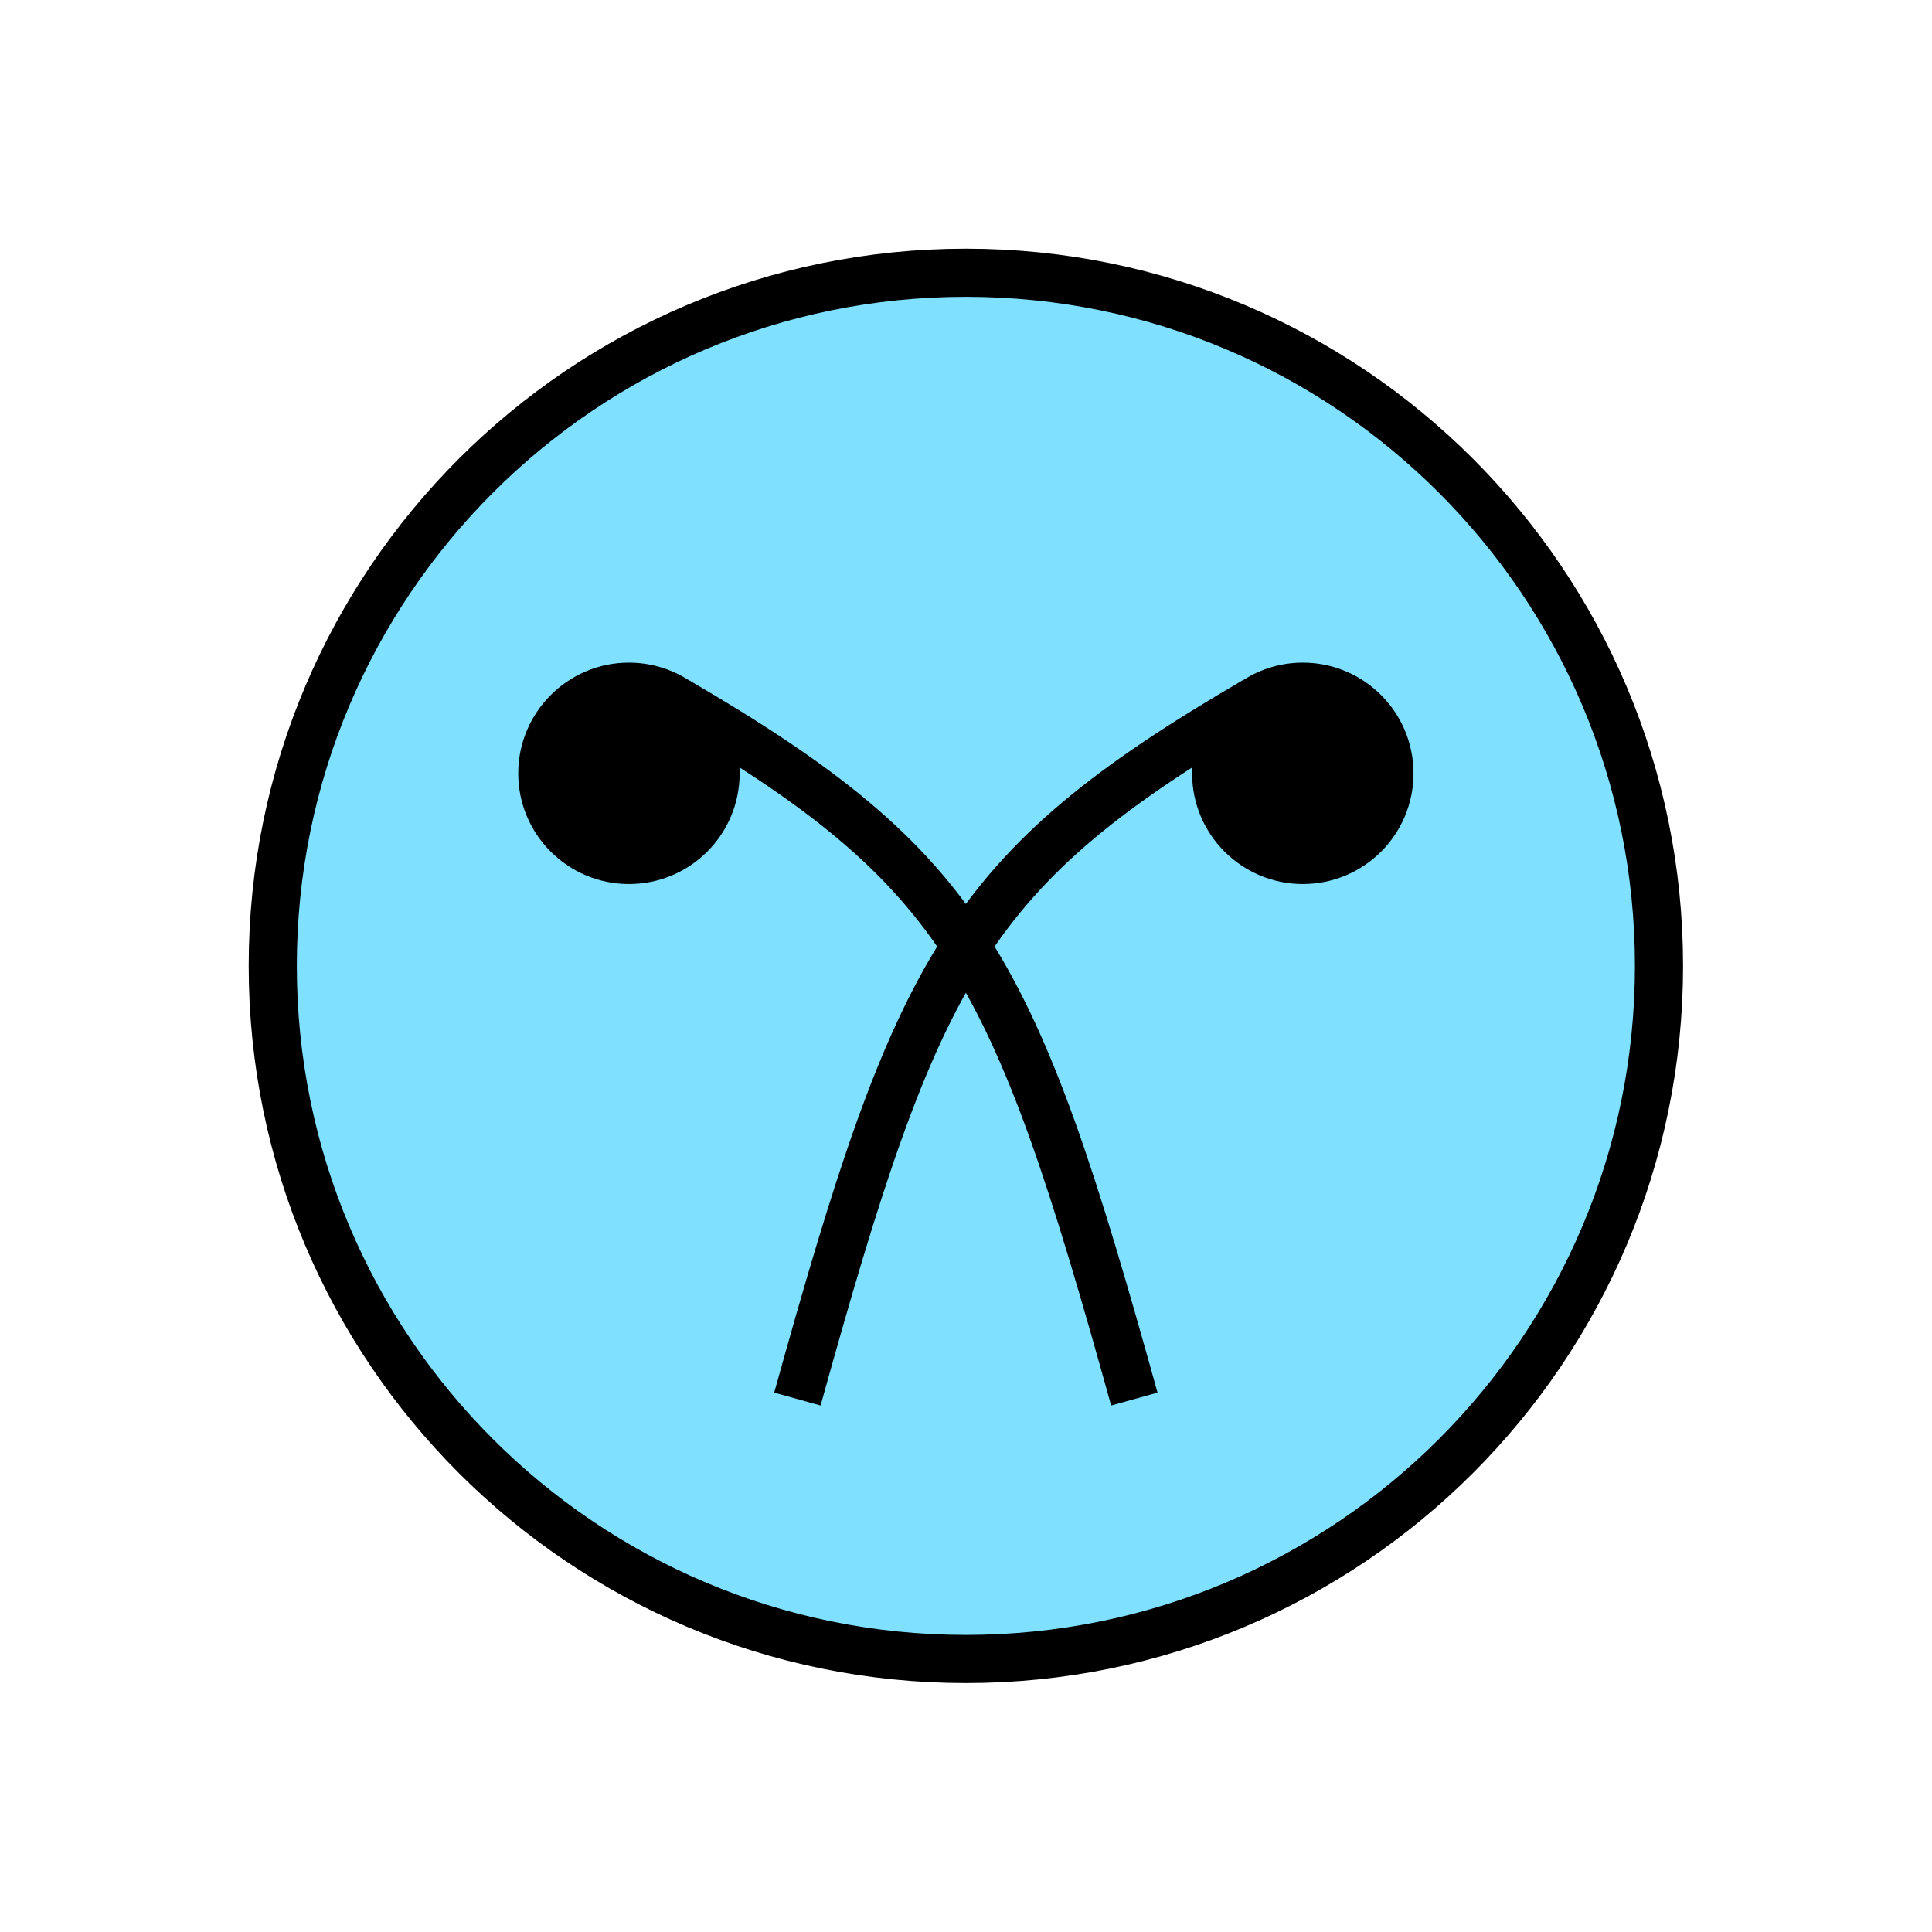 <?xml version="1.0" encoding="UTF-8" standalone="no"?>
<svg
   xmlns:dc="http://purl.org/dc/elements/1.1/"
   xmlns:cc="http://creativecommons.org/ns#"
   xmlns:rdf="http://www.w3.org/1999/02/22-rdf-syntax-ns#"
   xmlns:svg="http://www.w3.org/2000/svg"
   xmlns="http://www.w3.org/2000/svg"
   id="svg21"
   height="101.85mm"
   width="101.85mm"
   version="1.0">
  <defs
     id="defs3">
    <pattern
       y="0"
       x="0"
       height="6"
       width="6"
       patternUnits="userSpaceOnUse"
       id="EMFhbasepattern" />
  </defs>
  <path
     id="path5"
     d="  M 330.548,192.447   C 330.548,268.73 268.73,330.548 192.447,330.548   C 116.203,330.548 54.345,268.73 54.345,192.447   C 54.345,116.203 116.203,54.345 192.447,54.345   C 268.73,54.345 330.548,116.203 330.548,192.447   z "
     style="fill:#80e0ff;fill-rule:evenodd;fill-opacity:1;stroke:none;" />
  <path
     id="path7"
     d="  M 330.548,192.447   C 330.548,268.73 268.73,330.548 192.447,330.548   C 116.203,330.548 54.345,268.73 54.345,192.447   C 54.345,116.203 116.203,54.345 192.447,54.345   C 268.73,54.345 330.548,116.203 330.548,192.447  "
     style="fill:none;stroke:#000000;stroke-width:9.59px;stroke-linecap:butt;stroke-linejoin:miter;stroke-miterlimit:10;stroke-dasharray:none;stroke-opacity:1;" />
  <path
     id="path9"
     d="  M 142.577,154.085   C 142.577,163.636 134.864,171.348 125.314,171.348   C 115.804,171.348 108.051,163.636 108.051,154.085   C 108.051,144.575 115.804,136.822 125.314,136.822   C 134.864,136.822 142.577,144.575 142.577,154.085   z "
     style="fill:#000000;fill-rule:evenodd;fill-opacity:1;stroke:none;" />
  <path
     id="path11"
     d="  M 142.577,154.085   C 142.577,163.636 134.864,171.348 125.314,171.348   C 115.804,171.348 108.051,163.636 108.051,154.085   C 108.051,144.575 115.804,136.822 125.314,136.822   C 134.864,136.822 142.577,144.575 142.577,154.085  "
     style="fill:none;stroke:#000000;stroke-width:9.59px;stroke-linecap:butt;stroke-linejoin:miter;stroke-miterlimit:10;stroke-dasharray:none;stroke-opacity:1;" />
  <path
     id="path13"
     d="  M 276.842,154.085   C 276.842,163.636 269.13,171.348 259.579,171.348   C 250.069,171.348 242.316,163.636 242.316,154.085   C 242.316,144.575 250.069,136.822 259.579,136.822   C 269.13,136.822 276.842,144.575 276.842,154.085   z "
     style="fill:#000000;fill-rule:evenodd;fill-opacity:1;stroke:none;" />
  <path
     id="path15"
     d="  M 276.842,154.085   C 276.842,163.636 269.13,171.348 259.579,171.348   C 250.069,171.348 242.316,163.636 242.316,154.085   C 242.316,144.575 250.069,136.822 259.579,136.822   C 269.13,136.822 276.842,144.575 276.842,154.085  "
     style="fill:none;stroke:#000000;stroke-width:9.59px;stroke-linecap:butt;stroke-linejoin:miter;stroke-miterlimit:10;stroke-dasharray:none;stroke-opacity:1;" />
  <path
     id="path17"
     d="  M 134.904,139.7   C 192.447,173.266 202.037,192.447 226.013,278.76  "
     style="fill:none;stroke:#000000;stroke-width:9.59px;stroke-linecap:butt;stroke-linejoin:miter;stroke-miterlimit:10;stroke-dasharray:none;stroke-opacity:1;" />
  <path
     id="path19"
     d="  M 249.989,139.7   C 192.447,173.266 182.856,192.447 158.88,278.76  "
     style="fill:none;stroke:#000000;stroke-width:9.59px;stroke-linecap:butt;stroke-linejoin:miter;stroke-miterlimit:10;stroke-dasharray:none;stroke-opacity:1;" />
</svg>
